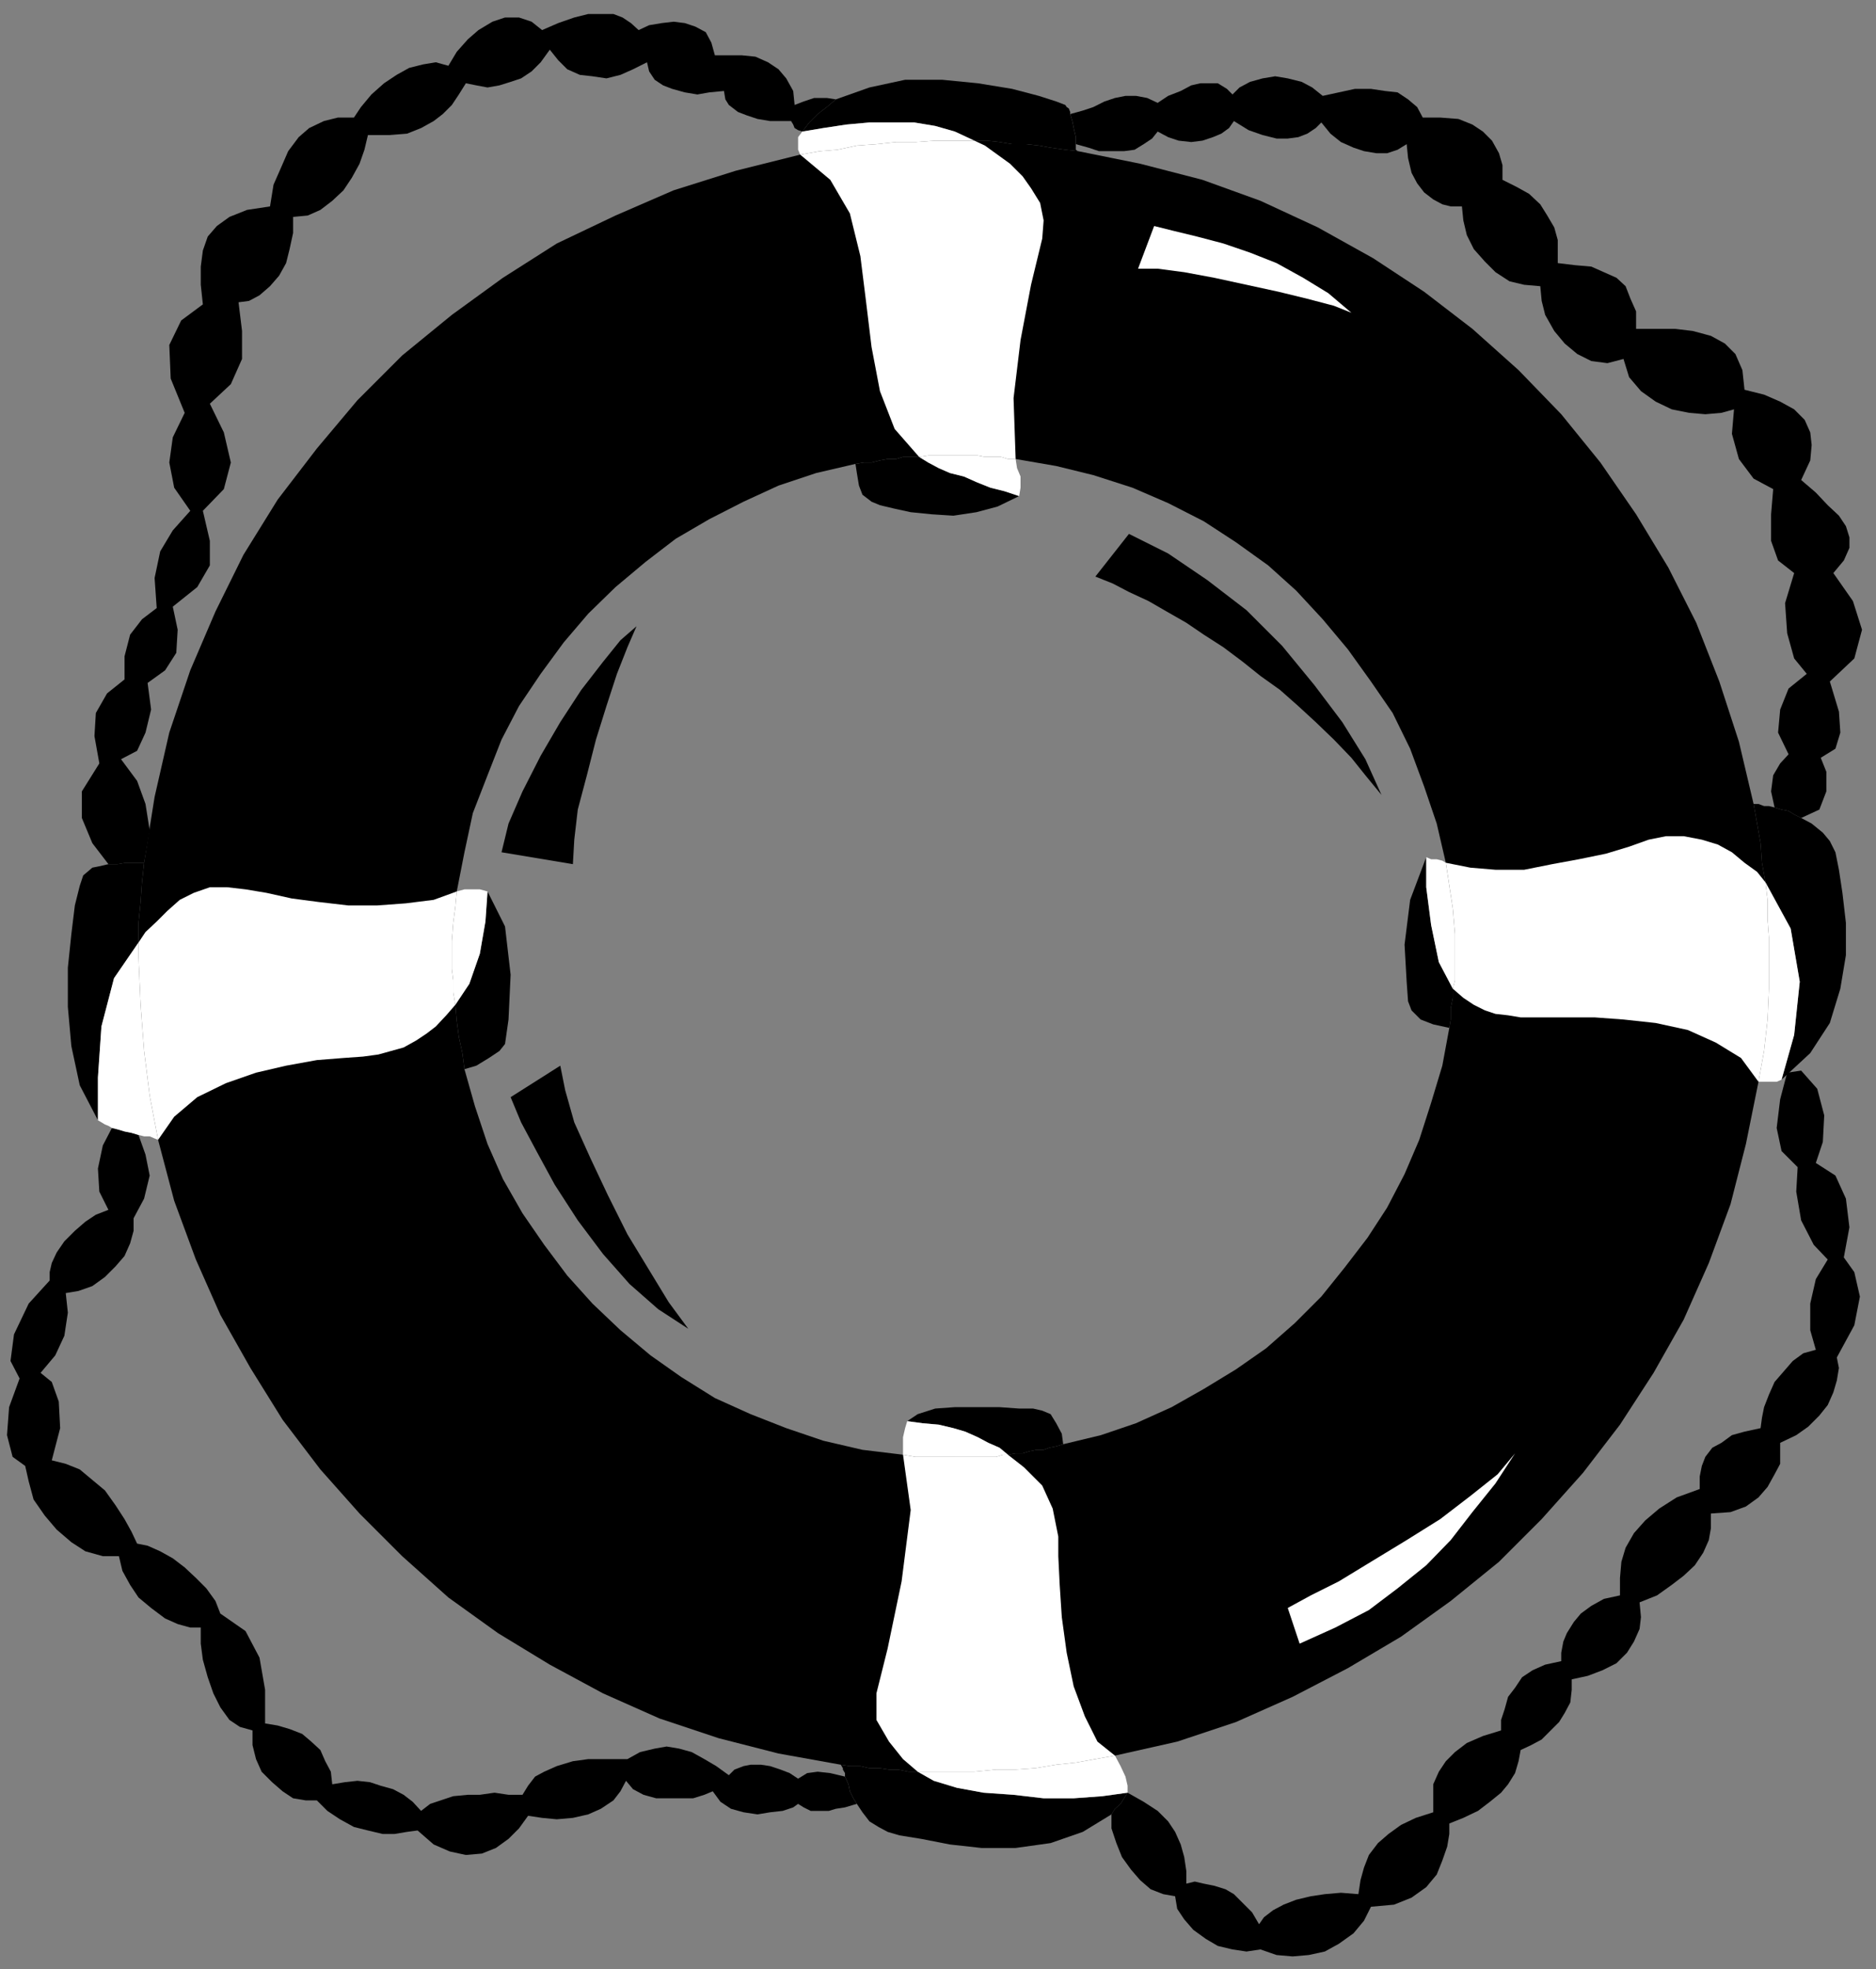 <?xml version="1.0" encoding="UTF-8" standalone="no"?>
<svg
   xmlns:ooo="http://xml.openoffice.org/svg/export"
   xmlns:dc="http://purl.org/dc/elements/1.1/"
   xmlns:cc="http://creativecommons.org/ns#"
   xmlns:rdf="http://www.w3.org/1999/02/22-rdf-syntax-ns#"
   xmlns:svg="http://www.w3.org/2000/svg"
   xmlns="http://www.w3.org/2000/svg"
   xmlns:sodipodi="http://sodipodi.sourceforge.net/DTD/sodipodi-0.dtd"
   xmlns:inkscape="http://www.inkscape.org/namespaces/inkscape"
   version="1.2"
   width="26.82mm"
   height="28.14mm"
   viewBox="0 0 2682 2814"
   preserveAspectRatio="xMidYMid"
   xml:space="preserve"
   id="svg124"
   sodipodi:docname="lifesav2.svg"
   style="fill-rule:evenodd;stroke-width:28.222;stroke-linejoin:round"
   inkscape:version="0.92.5 (2060ec1f9f, 2020-04-08)"><rect x="0" y="0" width="2682" height="2814" fill="#808080" stroke="none"/><sodipodi:namedview
   pagecolor="#ffffff"
   bordercolor="#666666"
   borderopacity="1"
   objecttolerance="10"
   gridtolerance="10"
   guidetolerance="10"
   inkscape:pageopacity="0"
   inkscape:pageshadow="2"
   inkscape:window-width="664"
   inkscape:window-height="487"
   id="namedview126"
   showgrid="false"
   inkscape:zoom="0.2102413"
   inkscape:cx="50.683465"
   inkscape:cy="53.177951"
   inkscape:window-x="0"
   inkscape:window-y="0"
   inkscape:window-maximized="0"
   inkscape:current-layer="svg124" />
 <defs
   class="ClipPathGroup"
   id="defs8">
  <clipPath
   id="presentation_clip_path"
   clipPathUnits="userSpaceOnUse">
   <rect
   x="0"
   y="0"
   width="21000"
   height="29700"
   id="rect2" />
  </clipPath>
  <clipPath
   id="presentation_clip_path_shrink"
   clipPathUnits="userSpaceOnUse">
   <rect
   x="21"
   y="29"
   width="20958"
   height="29641"
   id="rect5" />
  </clipPath>
 </defs>
 <defs
   class="TextShapeIndex"
   id="defs12">
  <g
   ooo:slide="id1"
   ooo:id-list="id3"
   id="g10" />
 </defs>
 <defs
   class="EmbeddedBulletChars"
   id="defs44">
  <g
   id="bullet-char-template-57356"
   transform="matrix(4.8828125e-4,0,0,-4.8828125e-4,0,0)">
   <path
   d="M 580,1141 1163,571 580,0 -4,571 Z"
   id="path14"
   inkscape:connector-curvature="0" />
  </g>
  <g
   id="bullet-char-template-57354"
   transform="matrix(4.8828125e-4,0,0,-4.8828125e-4,0,0)">
   <path
   d="M 8,1128 H 1137 V 0 H 8 Z"
   id="path17"
   inkscape:connector-curvature="0" />
  </g>
  <g
   id="bullet-char-template-10146"
   transform="matrix(4.8828125e-4,0,0,-4.8828125e-4,0,0)">
   <path
   d="M 174,0 602,739 174,1481 1456,739 Z M 1358,739 309,1346 659,739 Z"
   id="path20"
   inkscape:connector-curvature="0" />
  </g>
  <g
   id="bullet-char-template-10132"
   transform="matrix(4.8828125e-4,0,0,-4.8828125e-4,0,0)">
   <path
   d="M 2015,739 1276,0 H 717 l 543,543 H 174 v 393 h 1086 l -543,545 h 557 z"
   id="path23"
   inkscape:connector-curvature="0" />
  </g>
  <g
   id="bullet-char-template-10007"
   transform="matrix(4.8828125e-4,0,0,-4.8828125e-4,0,0)">
   <path
   d="m 0,-2 c -7,16 -16,29 -25,39 l 381,530 c -94,256 -141,385 -141,387 0,25 13,38 40,38 9,0 21,-2 34,-5 21,4 42,12 65,25 l 27,-13 111,-251 280,301 64,-25 24,25 c 21,-10 41,-24 62,-43 C 886,937 835,863 770,784 769,783 710,716 594,584 L 774,223 c 0,-27 -21,-55 -63,-84 l 16,-20 C 717,90 699,76 672,76 641,76 570,178 457,381 L 164,-76 c -22,-34 -53,-51 -92,-51 -42,0 -63,17 -64,51 -7,9 -10,24 -10,44 0,9 1,19 2,30 z"
   id="path26"
   inkscape:connector-curvature="0" />
  </g>
  <g
   id="bullet-char-template-10004"
   transform="matrix(4.8828125e-4,0,0,-4.8828125e-4,0,0)">
   <path
   d="M 285,-33 C 182,-33 111,30 74,156 52,228 41,333 41,471 c 0,78 14,145 41,201 34,71 87,106 158,106 53,0 88,-31 106,-94 l 23,-176 c 8,-64 28,-97 59,-98 l 735,706 c 11,11 33,17 66,17 42,0 63,-15 63,-46 V 965 c 0,-36 -10,-64 -30,-84 L 442,47 C 390,-6 338,-33 285,-33 Z"
   id="path29"
   inkscape:connector-curvature="0" />
  </g>
  <g
   id="bullet-char-template-9679"
   transform="matrix(4.8828125e-4,0,0,-4.8828125e-4,0,0)">
   <path
   d="M 813,0 C 632,0 489,54 383,161 276,268 223,411 223,592 c 0,181 53,324 160,431 106,107 249,161 430,161 179,0 323,-54 432,-161 108,-107 162,-251 162,-431 0,-180 -54,-324 -162,-431 C 1136,54 992,0 813,0 Z"
   id="path32"
   inkscape:connector-curvature="0" />
  </g>
  <g
   id="bullet-char-template-8226"
   transform="matrix(4.8828125e-4,0,0,-4.8828125e-4,0,0)">
   <path
   d="m 346,457 c -73,0 -137,26 -191,78 -54,51 -81,114 -81,188 0,73 27,136 81,188 54,52 118,78 191,78 73,0 134,-26 185,-79 51,-51 77,-114 77,-187 0,-75 -25,-137 -76,-188 -50,-52 -112,-78 -186,-78 z"
   id="path35"
   inkscape:connector-curvature="0" />
  </g>
  <g
   id="bullet-char-template-8211"
   transform="matrix(4.8828125e-4,0,0,-4.8828125e-4,0,0)">
   <path
   d="M -4,459 H 1135 V 606 H -4 Z"
   id="path38"
   inkscape:connector-curvature="0" />
  </g>
  <g
   id="bullet-char-template-61548"
   transform="matrix(4.8828125e-4,0,0,-4.8828125e-4,0,0)">
   <path
   d="m 173,740 c 0,163 58,303 173,419 116,115 255,173 419,173 163,0 302,-58 418,-173 116,-116 174,-256 174,-419 0,-163 -58,-303 -174,-418 C 1067,206 928,148 765,148 601,148 462,206 346,322 231,437 173,577 173,740 Z"
   id="path41"
   inkscape:connector-curvature="0" />
  </g>
 </defs>
 <g
   id="g49"
   transform="translate(-9159,-13443)">
  <g
   id="id2"
   class="Master_Slide">
   <g
   id="bg-id2"
   class="Background" />
   <g
   id="bo-id2"
   class="BackgroundObjects" />
  </g>
 </g>
 <g
   class="SlideGroup"
   id="g122"
   transform="translate(-9159,-13443)">
  <g
   id="g120">
   <g
   id="container-id1">
    <g
   id="id1"
   class="Slide"
   clip-path="url(#presentation_clip_path)">
     <g
   class="Page"
   id="g116">
      <g
   class="Graphic"
   id="g114">
       <g
   id="id3">
        <rect
   class="BoundingBox"
   x="9159"
   y="13443"
   width="2682"
   height="2814"
   id="rect51"
   style="fill:none;stroke:none" />
        <path
   d="m 9810,14879 2,23 3,23 5,23 3,23 17,-5 18,-11 15,-10 8,-10 5,-35 3,-64 -8,-69 -25,-50 -3,43 -8,46 -15,43 z"
   id="path53"
   inkscape:connector-curvature="0"
   style="fill:#000000;stroke:none" />
        <path
   d="m 10524,15975 h -13 -12 -16 -12 -13 l -15,-3 h -13 l -13,-2 h -15 l -13,-3 h -15 l -13,-2 -89,-16 -86,-22 -84,-28 -81,-36 -76,-41 -74,-45 -71,-51 -66,-59 -61,-61 -56,-63 -54,-71 -46,-74 -43,-76 -35,-79 -31,-84 -23,-87 -12,-63 -8,-64 -5,-66 -3,-68 v -5 -6 -5 -5 -28 l 3,-30 2,-28 3,-28 15,-94 21,-92 30,-89 36,-84 40,-81 49,-79 56,-73 58,-69 64,-64 71,-58 73,-53 77,-49 84,-40 83,-36 89,-28 92,-23 28,-5 25,-2 28,-6 28,-2 28,-3 h 28 l 28,-2 h 28 5 8 7 8 18 l 18,2 18,3 h 20 l 18,2 17,3 21,3 18,2 89,18 89,23 83,30 82,38 79,44 73,48 69,53 66,59 61,63 56,69 51,74 46,76 40,79 33,84 28,86 21,89 5,28 5,28 2,28 5,28 3,25 v 28 l 2,26 v 28 45 l -2,44 -5,45 -8,44 -18,89 -22,86 -31,84 -36,81 -43,76 -48,74 -53,69 -59,66 -61,61 -69,56 -71,51 -76,45 -79,41 -81,36 -84,28 -89,20 -28,5 -28,5 -28,3 -30,5 -28,2 h -28 l -31,3 h -28 v -450 h 10 10 11 7 10 11 l 10,-3 h 7 l 11,-2 h 10 l 10,-3 10,-2 h 10 l 8,-3 10,-2 10,-3 54,-13 50,-17 51,-23 46,-26 46,-28 43,-30 41,-36 38,-38 33,-41 33,-43 28,-43 25,-48 21,-49 17,-53 16,-53 10,-54 2,-12 v -16 l 3,-15 v -13 l 3,-12 v -11 -12 -10 -33 l -3,-36 -5,-33 -5,-33 -13,-56 -18,-53 -20,-54 -25,-51 -31,-45 -33,-46 -36,-43 -38,-41 -40,-36 -46,-33 -46,-30 -51,-26 -51,-22 -56,-18 -53,-13 -58,-10 h -11 l -10,-3 h -10 -13 l -10,-2 h -10 -13 -10 -13 -12 -13 l -13,2 h -10 -13 l -10,3 h -12 l -11,2 -12,3 h -11 l -12,2 -56,13 -54,18 -50,23 -49,25 -48,28 -43,33 -43,36 -39,38 -35,41 -33,45 -31,46 -25,48 -20,51 -21,54 -12,56 -11,56 -2,22 -3,23 -2,26 v 23 17 l 2,16 v 17 l 3,18 2,23 3,23 5,23 3,23 15,53 18,54 22,50 28,49 31,45 33,44 36,40 40,38 43,36 44,31 48,30 51,23 51,20 53,18 56,13 58,7 18,3 h 18 20 18 z"
   id="path55"
   inkscape:connector-curvature="0"
   style="fill:#000000;stroke:none" />
        <path
   d="m 11683,14704 -5,-28 -2,-28 -5,-28 -5,-28 h 7 l 8,3 h 7 l 8,2 10,3 10,2 8,5 10,5 15,8 16,13 10,12 8,16 5,25 5,33 5,43 v 46 l -8,48 -15,49 -28,43 -41,38 18,-64 8,-76 -13,-76 z"
   id="path57"
   inkscape:connector-curvature="0"
   style="fill:#000000;stroke:none" />
        <path
   d="m 11236,14856 v 13 l -3,15 v 16 l -2,12 -23,-5 -18,-7 -13,-13 -5,-13 -2,-28 -3,-53 8,-64 23,-61 v 43 l 7,54 11,53 z"
   id="path59"
   inkscape:connector-curvature="0"
   style="fill:#000000;stroke:none" />
        <path
   d="m 10552,13644 h 18 l 18,2 18,3 h 20 l 18,2 17,3 21,3 18,2 -3,-2 v -3 -3 -2 -10 l -3,-13 -2,-10 -3,-10 v -3 l -2,-5 -3,-2 -2,-3 -13,-5 -25,-8 -38,-10 -49,-8 -51,-5 h -53 l -51,11 -48,17 -13,11 -13,10 -12,12 -10,13 30,-5 33,-5 33,-3 h 31 33 l 30,5 28,8 z"
   id="path61"
   inkscape:connector-curvature="0"
   style="fill:#000000;stroke:none" />
        <path
   d="m 9357,14790 v -28 l 3,-30 2,-28 3,-28 h -13 -13 l -12,2 h -13 l -13,3 -10,2 -7,6 -6,5 -5,15 -7,28 -5,41 -5,48 v 56 l 5,56 12,56 26,50 v -61 l 5,-73 18,-69 z"
   id="path63"
   inkscape:connector-curvature="0"
   style="fill:#000000;stroke:none" />
        <path
   d="m 10473,14096 h -10 -13 l -10,3 h -12 l -11,2 -12,3 h -11 l -12,2 2,13 3,18 5,13 13,10 12,5 21,5 23,5 30,3 31,2 33,-5 30,-8 31,-15 -21,-7 -20,-5 -20,-8 -18,-8 -20,-5 -16,-7 -15,-8 z"
   id="path65"
   inkscape:connector-curvature="0"
   style="fill:#000000;stroke:none" />
        <path
   d="m 10471,15975 h -13 l -15,-3 h -13 l -13,-2 h -15 l -13,-3 h -15 l -13,-2 3,5 v 2 l 3,5 v 5 l 5,11 2,10 5,10 5,8 8,12 10,13 13,8 13,7 17,5 31,5 41,8 45,5 h 49 l 50,-7 46,-16 41,-25 5,-8 8,-7 5,-8 5,-8 -36,5 -41,3 h -43 l -43,-5 -43,-3 -38,-7 -33,-10 z"
   id="path67"
   inkscape:connector-curvature="0"
   style="fill:#000000;stroke:none" />
        <path
   d="m 10600,15522 11,-2 h 10 l 10,-3 10,-2 h 10 l 8,-3 10,-2 10,-3 -2,-15 -8,-15 -8,-13 -12,-5 -13,-3 h -20 l -28,-2 h -31 -33 l -28,2 -25,8 -15,10 22,3 23,2 21,5 17,5 18,8 15,8 16,7 z"
   id="path69"
   inkscape:connector-curvature="0"
   style="fill:#000000;stroke:none" />
        <path
   d="m 10773,14206 56,28 56,38 56,43 51,51 46,56 40,53 33,53 23,51 -23,-28 -20,-25 -25,-26 -26,-25 -25,-23 -26,-23 -28,-20 -25,-20 -28,-21 -28,-18 -25,-17 -28,-16 -26,-15 -28,-13 -23,-12 -25,-10 z"
   id="path71"
   inkscape:connector-curvature="0"
   style="fill:#000000;stroke:none" />
        <path
   d="m 9876,14661 10,-41 20,-46 26,-51 28,-48 30,-46 31,-40 25,-31 23,-20 -13,30 -15,38 -15,46 -15,48 -13,51 -13,49 -5,43 -2,35 z"
   id="path73"
   inkscape:connector-curvature="0"
   style="fill:#000000;stroke:none" />
        <path
   d="m 9889,15011 15,36 23,43 25,46 33,51 36,48 38,43 41,36 43,28 -28,-38 -28,-46 -31,-51 -28,-56 -25,-53 -23,-51 -13,-46 -7,-35 z"
   id="path75"
   inkscape:connector-curvature="0"
   style="fill:#000000;stroke:none" />
        <path
   d="m 10306,13631 10,-13 12,-12 13,-10 13,-11 -13,-2 h -18 l -15,5 -13,5 -2,-20 -10,-18 -11,-13 -15,-10 -18,-8 -20,-2 h -18 -20 l -5,-18 -8,-15 -15,-8 -15,-5 -16,-2 -17,2 -18,3 -15,7 -11,-10 -12,-8 -13,-5 h -18 -18 l -20,5 -23,8 -23,10 -15,-12 -18,-6 h -20 l -18,6 -20,12 -15,13 -16,18 -12,20 -18,-5 -18,3 -20,5 -18,10 -18,12 -18,16 -15,18 -10,15 h -23 l -20,5 -21,10 -15,13 -15,20 -10,23 -11,25 -5,31 -33,5 -25,10 -18,13 -13,15 -7,20 -3,23 v 26 l 3,28 -31,23 -17,35 2,48 20,49 -17,35 -5,36 7,36 23,33 -25,28 -18,30 -8,38 3,43 -21,16 -17,22 -8,31 v 33 l -25,20 -16,28 -2,33 7,39 -25,40 v 38 l 15,36 23,30 h 13 l 12,-2 h 13 13 l 8,-46 -6,-38 -12,-33 -23,-31 23,-12 12,-26 8,-33 -5,-38 25,-18 16,-25 2,-33 -7,-33 35,-28 18,-31 v -35 l -10,-43 30,-31 10,-38 -10,-43 -20,-41 30,-28 16,-36 v -40 l -5,-41 15,-2 15,-8 15,-13 13,-15 10,-18 5,-20 5,-23 v -23 l 21,-2 18,-8 17,-13 16,-15 12,-18 11,-20 7,-20 5,-21 h 31 l 25,-2 20,-8 18,-10 13,-10 13,-13 10,-15 10,-16 15,3 16,3 17,-3 16,-5 15,-5 15,-10 13,-13 13,-18 12,15 13,13 18,8 18,2 20,3 20,-5 18,-8 20,-10 3,13 8,12 12,8 13,5 18,5 18,3 17,-3 21,-2 2,12 5,8 13,10 13,5 15,5 18,3 h 15 15 l 3,5 2,5 5,3 z"
   id="path77"
   inkscape:connector-curvature="0"
   style="fill:#000000;stroke:none" />
        <path
   d="m 11734,14612 -10,-5 -8,-5 -10,-2 -10,-3 -5,-23 3,-23 10,-17 12,-13 -15,-31 3,-33 12,-30 26,-21 -18,-22 -10,-36 -3,-43 13,-43 -23,-18 -10,-28 v -38 l 3,-36 -28,-15 -21,-28 -10,-36 3,-35 -18,5 -23,2 -23,-2 -25,-5 -23,-11 -21,-15 -17,-20 -8,-26 -23,6 -23,-3 -20,-10 -18,-15 -15,-18 -13,-23 -5,-20 -2,-21 -23,-2 -21,-5 -20,-13 -15,-15 -16,-18 -10,-20 -5,-21 -2,-20 h -16 l -12,-3 -13,-7 -13,-10 -10,-13 -8,-15 -5,-21 -2,-20 -13,8 -15,5 h -15 l -18,-3 -15,-5 -18,-8 -15,-12 -13,-16 -8,8 -12,8 -13,5 -15,2 h -16 l -20,-5 -20,-7 -21,-13 -7,10 -11,8 -12,5 -15,5 -16,2 -18,-2 -15,-5 -15,-8 -8,10 -12,8 -13,8 -15,2 h -18 -18 l -15,-5 -18,-5 v -10 l -3,-13 -2,-10 -3,-10 18,-5 15,-5 16,-8 15,-5 15,-3 h 15 l 16,3 15,7 15,-10 18,-7 15,-8 13,-3 h 15 10 l 13,8 8,8 10,-10 15,-8 18,-5 18,-3 18,3 20,5 15,8 15,12 23,-5 23,-5 h 23 l 20,3 18,2 15,10 13,11 8,15 h 25 l 26,2 20,8 15,10 13,13 10,18 5,17 v 21 l 20,10 18,10 16,15 10,16 10,17 5,18 v 15 18 l 25,3 23,2 18,8 18,8 13,12 7,18 8,18 v 25 h 28 28 l 25,3 26,7 20,11 15,15 10,23 3,28 28,7 23,10 20,11 15,15 8,18 2,18 -2,22 -13,28 21,18 17,18 16,15 10,15 5,16 v 15 l -8,18 -15,18 28,40 13,41 -11,41 -35,33 13,43 2,30 -7,23 -21,13 8,20 v 28 l -10,26 z"
   id="path79"
   inkscape:connector-curvature="0"
   style="fill:#000000;stroke:none" />
        <path
   d="m 9357,15065 -10,-3 -10,-2 -10,-3 -8,-2 -13,25 -7,33 2,33 13,26 -18,7 -15,10 -15,13 -15,15 -11,16 -7,15 -3,13 v 12 l -30,33 -21,44 -5,38 13,25 -15,41 -3,40 8,31 18,13 5,22 7,26 16,23 17,20 21,18 20,13 25,7 h 23 l 5,21 11,20 12,18 18,15 20,15 18,8 18,5 h 15 v 23 l 3,23 7,25 8,23 10,20 13,18 15,10 18,5 v 21 l 5,20 8,18 15,15 15,13 15,10 18,3 h 16 l 15,15 18,12 20,11 20,5 21,5 h 17 l 18,-3 15,-2 23,20 23,10 23,5 23,-2 20,-8 18,-13 15,-15 13,-18 20,3 21,2 23,-2 22,-5 18,-8 18,-12 10,-13 8,-15 10,12 15,8 18,5 h 18 18 17 l 16,-5 12,-5 11,15 15,10 18,5 20,3 18,-3 18,-2 15,-5 7,-5 8,5 10,5 h 13 13 l 10,-3 13,-2 10,-3 7,-2 -5,-8 -5,-10 -2,-10 -5,-11 -21,-5 -18,-2 -15,2 -13,8 -12,-8 -13,-5 -15,-5 -13,-2 h -15 l -10,2 -13,5 -8,8 -18,-13 -17,-10 -18,-10 -18,-5 -18,-3 -17,3 -21,5 -18,10 h -30 -26 l -22,3 -23,7 -18,8 -13,7 -10,13 -8,13 h -20 l -20,-3 -21,3 h -17 l -21,2 -18,6 -15,5 -13,10 -12,-13 -13,-10 -15,-8 -18,-5 -15,-5 -18,-2 -18,2 -18,3 -2,-18 -8,-15 -7,-16 -13,-12 -13,-11 -18,-7 -17,-5 -18,-3 v -48 l -8,-46 -20,-38 -36,-25 -7,-18 -13,-18 -15,-15 -16,-15 -17,-13 -18,-10 -18,-8 -15,-3 -8,-17 -10,-18 -13,-20 -15,-21 -18,-15 -18,-15 -20,-8 -20,-5 12,-46 -2,-38 -10,-28 -16,-13 21,-25 13,-28 5,-33 -3,-28 18,-3 20,-7 18,-13 15,-15 13,-15 8,-18 5,-18 v -18 l 15,-28 8,-33 -6,-30 z"
   id="path81"
   inkscape:connector-curvature="0"
   style="fill:#000000;stroke:none" />
        <path
   d="m 10771,16005 -5,8 -5,8 -8,7 -5,8 v 20 l 7,21 8,20 13,18 13,15 15,13 18,7 17,3 3,18 10,15 13,15 18,13 17,10 21,5 20,3 20,-3 23,8 23,2 23,-2 23,-5 20,-11 21,-15 15,-18 10,-20 33,-3 25,-10 21,-15 15,-18 8,-20 7,-20 3,-18 v -15 l 20,-8 21,-10 17,-13 16,-13 10,-12 10,-16 5,-17 3,-16 15,-7 15,-8 13,-13 12,-12 8,-13 8,-15 2,-18 v -15 l 23,-5 21,-8 20,-10 15,-15 10,-16 8,-18 2,-17 -2,-21 25,-10 21,-15 17,-13 16,-15 12,-18 8,-18 3,-17 v -21 l 28,-2 22,-8 18,-13 13,-15 10,-18 8,-15 v -18 -12 l 23,-11 17,-12 16,-16 12,-15 8,-18 5,-17 3,-18 -3,-15 25,-46 8,-41 -8,-35 -15,-21 8,-43 -5,-41 -15,-33 -28,-18 10,-30 2,-38 -10,-38 -23,-26 -20,3 -10,38 -5,41 7,33 23,23 -2,35 7,41 18,35 20,21 -17,28 -8,35 v 38 l 8,28 -18,5 -15,11 -13,15 -13,15 -8,18 -7,18 -3,15 -2,15 -23,5 -18,5 -15,11 -13,7 -10,13 -5,13 -3,15 v 18 l -33,12 -25,16 -20,17 -16,18 -12,21 -6,20 -2,23 v 25 l -23,5 -18,10 -15,11 -10,12 -10,16 -5,12 -3,16 v 12 l -23,5 -18,8 -15,10 -10,15 -10,13 -5,18 -5,15 v 15 l -26,8 -23,10 -17,13 -13,13 -10,15 -8,18 v 20 20 l -25,8 -21,10 -18,13 -15,13 -13,17 -7,18 -5,18 -3,20 -25,-2 -23,2 -20,3 -21,5 -18,7 -15,8 -13,10 -7,10 -10,-17 -13,-13 -13,-13 -12,-7 -16,-5 -15,-3 -13,-3 -12,3 v -18 l -3,-20 -5,-18 -8,-18 -10,-15 -15,-15 -20,-13 z"
   id="path83"
   inkscape:connector-curvature="0"
   style="fill:#000000;stroke:none" />
        <path
   d="m 10611,14099 h -11 l -10,-3 h -10 -13 l -10,-2 h -10 -13 -10 -13 -12 -13 l -13,2 -35,-40 -21,-54 -12,-63 -8,-66 -8,-64 -15,-61 -28,-48 -43,-36 28,-5 25,-2 28,-6 28,-2 28,-3 h 28 l 28,-2 h 28 5 8 7 8 l 15,7 18,13 18,13 18,18 12,17 13,21 5,25 -2,26 -16,66 -15,79 -10,83 z"
   id="path85"
   inkscape:connector-curvature="0"
   style="fill:#ffffff;stroke:none" />
        <path
   d="m 10616,14152 -21,-7 -20,-5 -20,-8 -18,-8 -20,-5 -16,-7 -15,-8 -13,-8 13,-2 h 13 12 13 10 13 10 l 10,2 h 13 10 l 10,3 h 11 l 2,13 5,12 v 16 z"
   id="path87"
   inkscape:connector-curvature="0"
   style="fill:#ffffff;stroke:none" />
        <path
   d="m 9385,15072 -12,-63 -8,-64 -5,-66 -3,-68 v -5 -6 -5 -5 l 10,-15 16,-15 15,-15 18,-16 20,-10 23,-8 h 25 l 26,3 30,5 36,8 38,5 43,5 h 41 l 41,-3 40,-5 33,-12 -2,22 -3,23 -2,26 v 23 17 l 2,16 v 17 l 3,18 -13,15 -15,16 -13,10 -15,10 -18,10 -18,5 -18,5 -22,3 -28,2 -38,3 -44,8 -43,10 -43,15 -41,20 -33,28 z"
   id="path89"
   inkscape:connector-curvature="0"
   style="fill:#ffffff;stroke:none" />
        <path
   d="m 9812,14717 -2,22 -3,23 -2,26 v 23 17 l 2,16 v 17 l 3,18 20,-30 15,-43 8,-46 3,-43 -11,-3 h -10 -12 z"
   id="path91"
   inkscape:connector-curvature="0"
   style="fill:#ffffff;stroke:none" />
        <path
   d="m 9319,15055 8,2 10,3 10,2 10,3 8,2 h 8 l 7,3 5,2 -12,-63 -8,-64 -5,-66 -3,-68 v -5 -6 -5 -5 l -35,51 -18,69 -5,73 v 61 l 5,3 5,3 5,2 z"
   id="path93"
   inkscape:connector-curvature="0"
   style="fill:#ffffff;stroke:none" />
        <path
   d="m 10306,13631 30,-5 33,-5 33,-3 h 31 33 l 30,5 28,8 28,13 h -8 -7 -8 -5 -28 l -28,2 h -28 l -28,3 -28,2 -28,6 -25,2 -28,5 -3,-7 v -11 -7 z"
   id="path95"
   inkscape:connector-curvature="0"
   style="fill:#ffffff;stroke:none" />
        <path
   d="m 11226,14676 5,33 5,33 3,36 v 33 10 12 11 l -3,12 -20,-38 -11,-53 -7,-54 v -43 l 7,3 h 8 l 8,2 z"
   id="path97"
   inkscape:connector-curvature="0"
   style="fill:#ffffff;stroke:none" />
        <path
   d="m 11706,14986 18,-64 8,-76 -13,-76 -36,-66 3,25 v 28 l 2,26 v 28 45 l -2,44 -5,45 -8,44 h 10 8 8 z"
   id="path99"
   inkscape:connector-curvature="0"
   style="fill:#ffffff;stroke:none" />
        <path
   d="m 10771,16005 -36,5 -41,3 h -43 l -43,-5 -43,-3 -38,-7 -33,-10 -23,-13 h 12 16 12 13 28 l 31,-3 h 28 l 28,-2 30,-5 28,-3 28,-5 28,-5 8,15 7,15 3,13 z"
   id="path101"
   inkscape:connector-curvature="0"
   style="fill:#ffffff;stroke:none" />
        <path
   d="m 10450,15522 18,3 h 18 20 18 10 10 11 7 10 11 l 10,-3 h 7 l -12,-10 -16,-7 -15,-8 -18,-8 -17,-5 -21,-5 -23,-2 -22,-3 -3,10 -3,13 v 13 z"
   id="path103"
   inkscape:connector-curvature="0"
   style="fill:#ffffff;stroke:none" />
        <path
   d="m 10450,15522 18,3 h 18 20 18 10 10 11 7 10 11 l 10,-3 h 7 l 23,18 26,26 15,33 8,40 v 28 l 2,41 3,46 7,51 10,48 16,43 18,36 25,20 -28,5 -28,5 -28,3 -30,5 -28,2 h -28 l -31,3 h -28 -13 -12 -16 -12 l -21,-18 -20,-25 -18,-31 v -38 l 16,-64 20,-96 13,-102 z"
   id="path105"
   inkscape:connector-curvature="0"
   style="fill:#ffffff;stroke:none" />
        <path
   d="m 11000,15741 33,-18 40,-20 46,-28 51,-31 48,-30 43,-33 39,-31 25,-30 -28,43 -33,41 -31,40 -35,36 -41,33 -41,31 -48,25 -51,23 z"
   id="path107"
   inkscape:connector-curvature="0"
   style="fill:#ffffff;stroke:none" />
        <path
   d="m 10809,13766 28,7 33,8 38,10 38,13 38,15 38,21 36,22 33,28 -25,-10 -38,-10 -41,-10 -46,-10 -46,-10 -43,-8 -38,-5 h -28 z"
   id="path109"
   inkscape:connector-curvature="0"
   style="fill:#ffffff;stroke:none" />
        <path
   d="m 11683,14704 3,25 v 28 l 2,26 v 28 45 l -2,44 -5,45 -8,44 -25,-34 -36,-22 -40,-18 -46,-10 -46,-5 -41,-3 h -38 -28 -23 -17 l -18,-3 -18,-2 -15,-5 -16,-8 -15,-10 -15,-13 3,-12 v -11 -12 -10 -33 l -3,-36 -5,-33 -5,-33 35,7 36,3 h 41 l 40,-8 38,-7 39,-8 33,-10 28,-10 25,-5 h 25 l 26,5 23,7 20,11 18,15 18,13 z"
   id="path111"
   inkscape:connector-curvature="0"
   style="fill:#ffffff;stroke:none" />
       </g>
      </g>
     </g>
    </g>
   </g>
  </g>
 </g>
</svg>